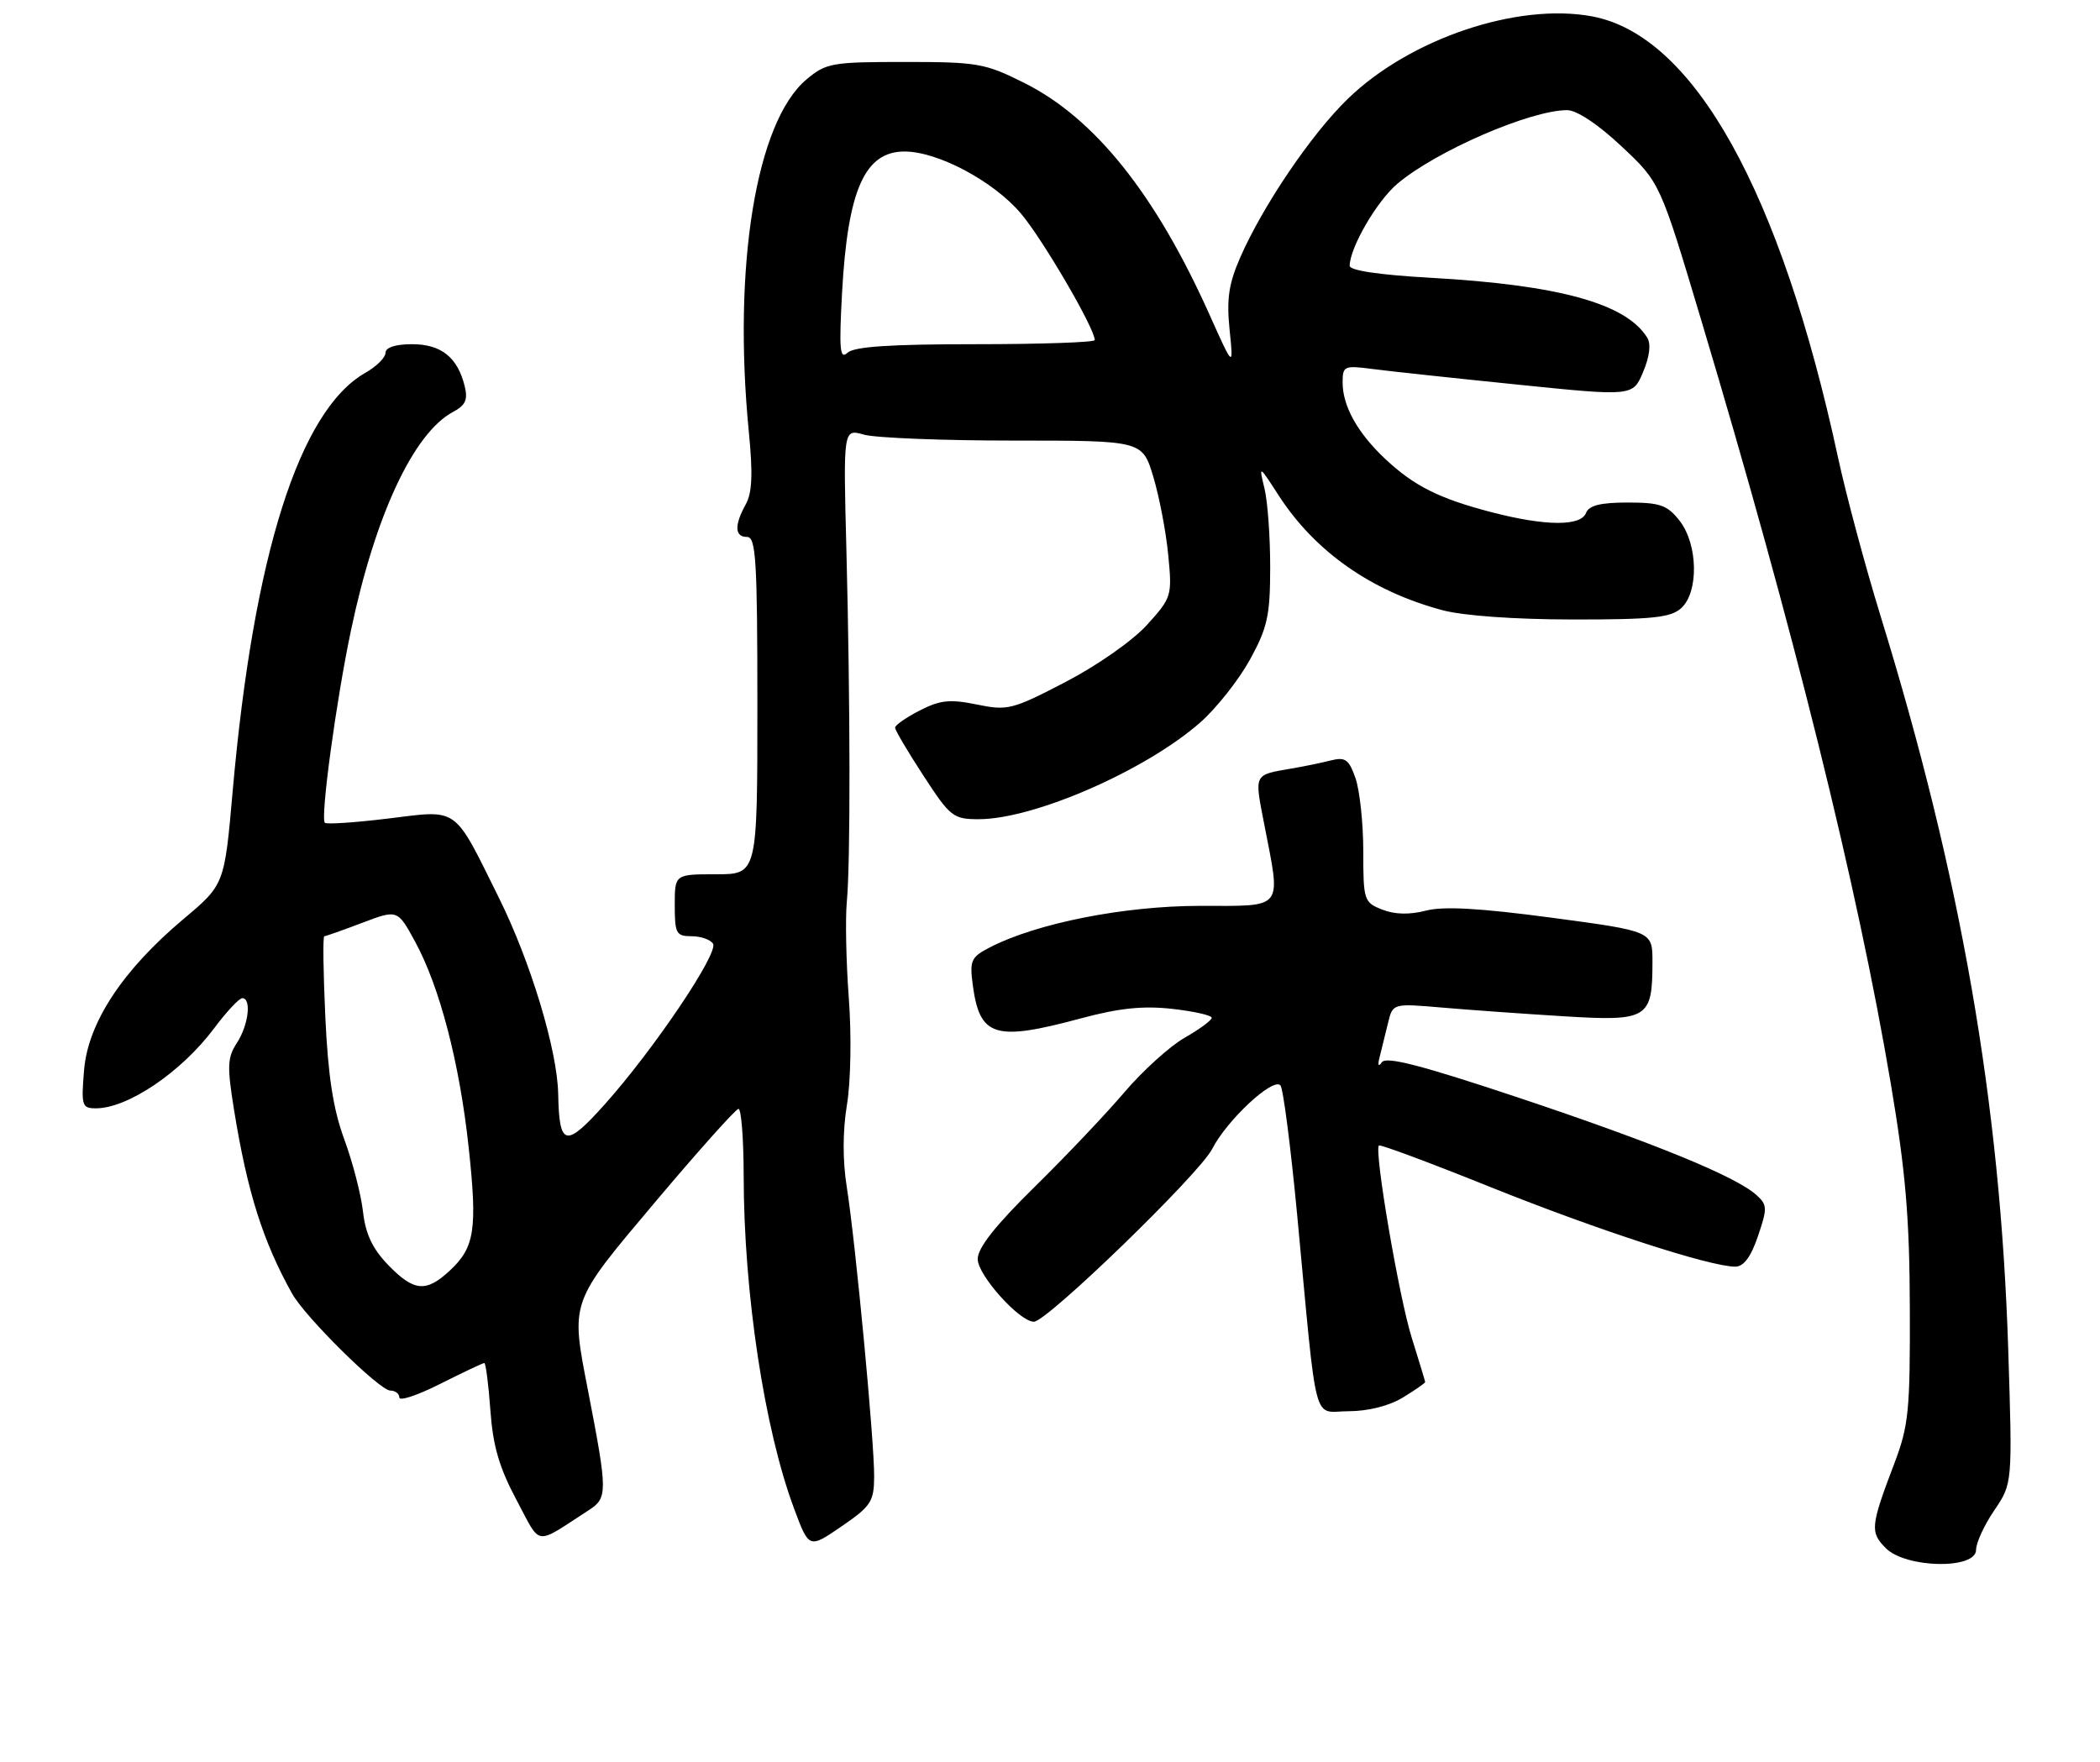 <?xml version="1.0" encoding="UTF-8" standalone="no"?>
<!DOCTYPE svg PUBLIC "-//W3C//DTD SVG 1.1//EN" "http://www.w3.org/Graphics/SVG/1.1/DTD/svg11.dtd" >
<svg xmlns="http://www.w3.org/2000/svg" xmlns:xlink="http://www.w3.org/1999/xlink" version="1.1" viewBox="0 0 305 256">
 <g >
 <path fill="currentColor"
d=" M 287.00 225.14 C 287.00 224.12 288.19 221.53 289.65 219.39 C 292.29 215.50 292.29 215.50 291.67 196.00 C 290.53 160.21 284.82 127.40 273.12 89.45 C 270.91 82.27 268.13 71.92 266.95 66.45 C 258.59 27.74 246.00 5.15 231.24 2.38 C 220.38 0.35 204.73 5.63 195.73 14.38 C 190.45 19.50 183.44 29.85 180.14 37.37 C 178.46 41.21 178.13 43.41 178.58 47.87 C 179.16 53.50 179.16 53.50 175.64 45.65 C 167.82 28.20 158.98 17.15 148.77 12.05 C 143.07 9.19 141.97 9.00 131.42 9.00 C 120.81 9.00 119.98 9.15 117.13 11.54 C 109.82 17.69 106.40 38.65 108.76 62.75 C 109.36 68.79 109.24 71.60 108.32 73.25 C 106.63 76.29 106.69 78.00 108.50 78.00 C 109.79 78.00 110.00 81.39 110.00 102.50 C 110.00 127.00 110.00 127.00 104.00 127.00 C 98.00 127.00 98.00 127.00 98.00 131.50 C 98.00 135.60 98.21 136.00 100.44 136.00 C 101.78 136.00 103.19 136.49 103.56 137.09 C 104.39 138.45 94.96 152.45 87.87 160.38 C 82.13 166.80 81.22 166.60 81.07 158.91 C 80.95 152.57 77.08 139.75 72.50 130.50 C 65.79 116.96 66.73 117.64 56.40 118.90 C 51.58 119.49 47.43 119.77 47.18 119.52 C 46.51 118.84 48.82 101.77 50.99 91.50 C 54.50 74.83 60.07 62.91 65.78 59.85 C 67.63 58.86 67.98 58.07 67.48 56.05 C 66.44 51.89 64.06 50.00 59.85 50.00 C 57.44 50.00 56.00 50.47 55.99 51.25 C 55.99 51.94 54.67 53.25 53.06 54.16 C 43.48 59.61 36.82 80.63 33.79 114.96 C 32.60 128.50 32.60 128.50 26.65 133.50 C 17.80 140.94 12.78 148.57 12.21 155.45 C 11.78 160.62 11.90 161.00 13.93 161.00 C 18.56 161.00 26.32 155.75 31.09 149.39 C 32.89 146.97 34.74 145.00 35.19 145.00 C 36.56 145.00 36.09 148.93 34.40 151.51 C 33.02 153.62 32.97 154.91 33.99 161.22 C 35.92 173.16 38.18 180.31 42.42 187.91 C 44.33 191.34 55.13 202.00 56.69 202.00 C 57.41 202.00 58.00 202.46 58.00 203.01 C 58.00 203.57 60.69 202.67 63.97 201.01 C 67.26 199.36 70.12 198.00 70.34 198.00 C 70.55 198.00 70.95 201.08 71.22 204.84 C 71.59 210.03 72.50 213.17 75.00 217.86 C 78.67 224.73 77.49 224.56 85.49 219.39 C 88.27 217.60 88.26 216.78 85.43 202.14 C 82.86 188.88 82.65 189.46 95.25 174.50 C 101.44 167.16 106.84 161.12 107.25 161.08 C 107.66 161.03 108.00 165.39 108.01 170.75 C 108.02 187.82 111.02 207.62 115.33 219.14 C 117.50 224.97 117.50 224.97 122.22 221.73 C 126.50 218.80 126.94 218.13 126.96 214.50 C 127.00 209.48 124.26 180.53 122.99 172.47 C 122.37 168.60 122.38 164.31 123.01 160.47 C 123.57 157.12 123.68 150.33 123.28 145.00 C 122.89 139.78 122.76 133.47 122.99 131.00 C 123.53 125.23 123.50 102.37 122.93 79.89 C 122.47 62.28 122.47 62.28 125.48 63.14 C 127.13 63.61 136.91 64.00 147.20 64.00 C 165.92 64.00 165.92 64.00 167.50 69.25 C 168.37 72.14 169.35 77.25 169.67 80.60 C 170.25 86.56 170.18 86.80 166.60 90.76 C 164.52 93.06 159.41 96.64 154.77 99.06 C 147.02 103.09 146.35 103.26 141.87 102.34 C 137.96 101.54 136.54 101.69 133.58 103.21 C 131.61 104.22 130.00 105.34 130.00 105.70 C 130.00 106.07 131.85 109.20 134.12 112.68 C 138.01 118.66 138.44 119.00 142.15 119.00 C 150.19 119.00 166.40 111.92 174.33 104.94 C 176.66 102.89 179.89 98.80 181.52 95.86 C 184.08 91.19 184.47 89.46 184.48 82.50 C 184.49 78.10 184.12 72.92 183.66 71.00 C 182.82 67.50 182.82 67.50 185.73 72.00 C 191.02 80.16 199.20 85.89 209.50 88.64 C 212.52 89.45 220.01 89.98 228.42 89.99 C 239.98 90.00 242.65 89.72 244.17 88.35 C 246.75 86.01 246.62 79.06 243.93 75.63 C 242.14 73.36 241.10 73.00 236.40 73.00 C 232.47 73.00 230.78 73.42 230.36 74.50 C 229.61 76.47 224.48 76.44 216.69 74.42 C 209.02 72.43 205.39 70.61 201.16 66.64 C 197.16 62.87 195.00 58.99 195.00 55.57 C 195.00 53.17 195.22 53.07 199.25 53.59 C 201.59 53.90 211.07 54.92 220.32 55.86 C 237.15 57.58 237.15 57.58 238.64 54.04 C 239.59 51.79 239.81 49.97 239.24 49.05 C 236.17 44.09 226.45 41.40 207.75 40.35 C 200.27 39.93 196.01 39.29 196.02 38.60 C 196.08 35.90 200.00 29.17 202.99 26.66 C 208.63 21.91 222.29 16.00 227.61 16.00 C 229.00 16.00 232.11 18.06 235.50 21.25 C 241.10 26.50 241.10 26.50 247.08 46.50 C 260.50 91.30 269.77 128.65 274.63 157.50 C 276.77 170.21 277.34 176.89 277.38 190.00 C 277.43 204.84 277.21 207.11 275.16 212.50 C 271.66 221.71 271.57 222.57 273.90 224.90 C 276.82 227.82 287.00 228.01 287.00 225.14 Z  M 203.75 203.01 C 205.54 201.92 206.99 200.91 206.99 200.76 C 206.98 200.62 206.10 197.72 205.04 194.33 C 203.19 188.45 199.55 167.12 200.27 166.40 C 200.46 166.21 207.78 168.94 216.55 172.47 C 232.04 178.69 248.37 184.00 252.02 184.00 C 253.25 184.00 254.29 182.60 255.32 179.58 C 256.70 175.52 256.69 175.03 255.12 173.61 C 252.12 170.89 240.26 166.04 220.64 159.48 C 206.52 154.77 201.33 153.42 200.71 154.30 C 200.18 155.05 200.06 154.75 200.39 153.50 C 200.67 152.40 201.21 150.21 201.59 148.62 C 202.28 145.75 202.28 145.75 209.39 146.36 C 213.30 146.70 221.29 147.27 227.14 147.63 C 239.36 148.38 240.00 147.98 240.00 139.70 C 240.00 135.27 240.00 135.27 225.36 133.31 C 214.94 131.92 209.67 131.62 207.11 132.28 C 204.72 132.90 202.57 132.85 200.75 132.13 C 198.10 131.09 198.00 130.79 198.00 123.67 C 198.00 119.62 197.49 114.85 196.88 113.07 C 195.91 110.30 195.40 109.93 193.26 110.47 C 191.89 110.82 189.36 111.34 187.63 111.63 C 182.04 112.60 182.18 112.31 183.60 119.66 C 186.06 132.35 186.66 131.58 174.25 131.59 C 163.24 131.60 150.55 134.11 143.75 137.63 C 141.02 139.04 140.81 139.52 141.29 143.13 C 142.30 150.63 144.49 151.30 157.00 147.93 C 162.55 146.44 166.00 146.08 170.25 146.55 C 173.41 146.91 176.00 147.49 175.99 147.85 C 175.99 148.21 174.22 149.51 172.07 150.74 C 169.91 151.97 165.98 155.53 163.32 158.65 C 160.67 161.77 154.79 167.97 150.25 172.43 C 144.54 178.05 142.00 181.27 142.00 182.90 C 142.00 185.24 148.07 192.00 150.16 192.00 C 152.06 192.00 174.20 170.53 176.05 166.91 C 178.18 162.72 184.91 156.46 185.97 157.67 C 186.37 158.13 187.46 166.60 188.40 176.50 C 191.38 208.13 190.56 205.00 195.89 205.00 C 198.72 204.99 201.75 204.23 203.75 203.01 Z  M 56.36 183.74 C 54.10 181.39 53.09 179.26 52.72 176.00 C 52.44 173.53 51.22 168.80 50.00 165.50 C 48.39 161.12 47.65 156.32 47.25 147.75 C 46.95 141.29 46.88 136.00 47.10 136.00 C 47.32 136.00 49.80 135.12 52.62 134.05 C 57.74 132.11 57.74 132.11 60.30 136.81 C 63.87 143.37 66.75 154.43 68.07 166.68 C 69.35 178.61 68.95 181.22 65.31 184.59 C 61.86 187.78 60.12 187.62 56.36 183.74 Z  M 122.30 42.50 C 123.12 27.57 125.60 21.99 131.40 22.01 C 136.21 22.02 144.24 26.29 148.23 30.96 C 151.37 34.63 159.00 47.69 159.00 49.40 C 159.00 49.73 151.22 50.00 141.70 50.00 C 129.23 50.00 124.03 50.35 123.08 51.25 C 121.98 52.28 121.85 50.77 122.30 42.50 Z "/>
</g>
</svg>